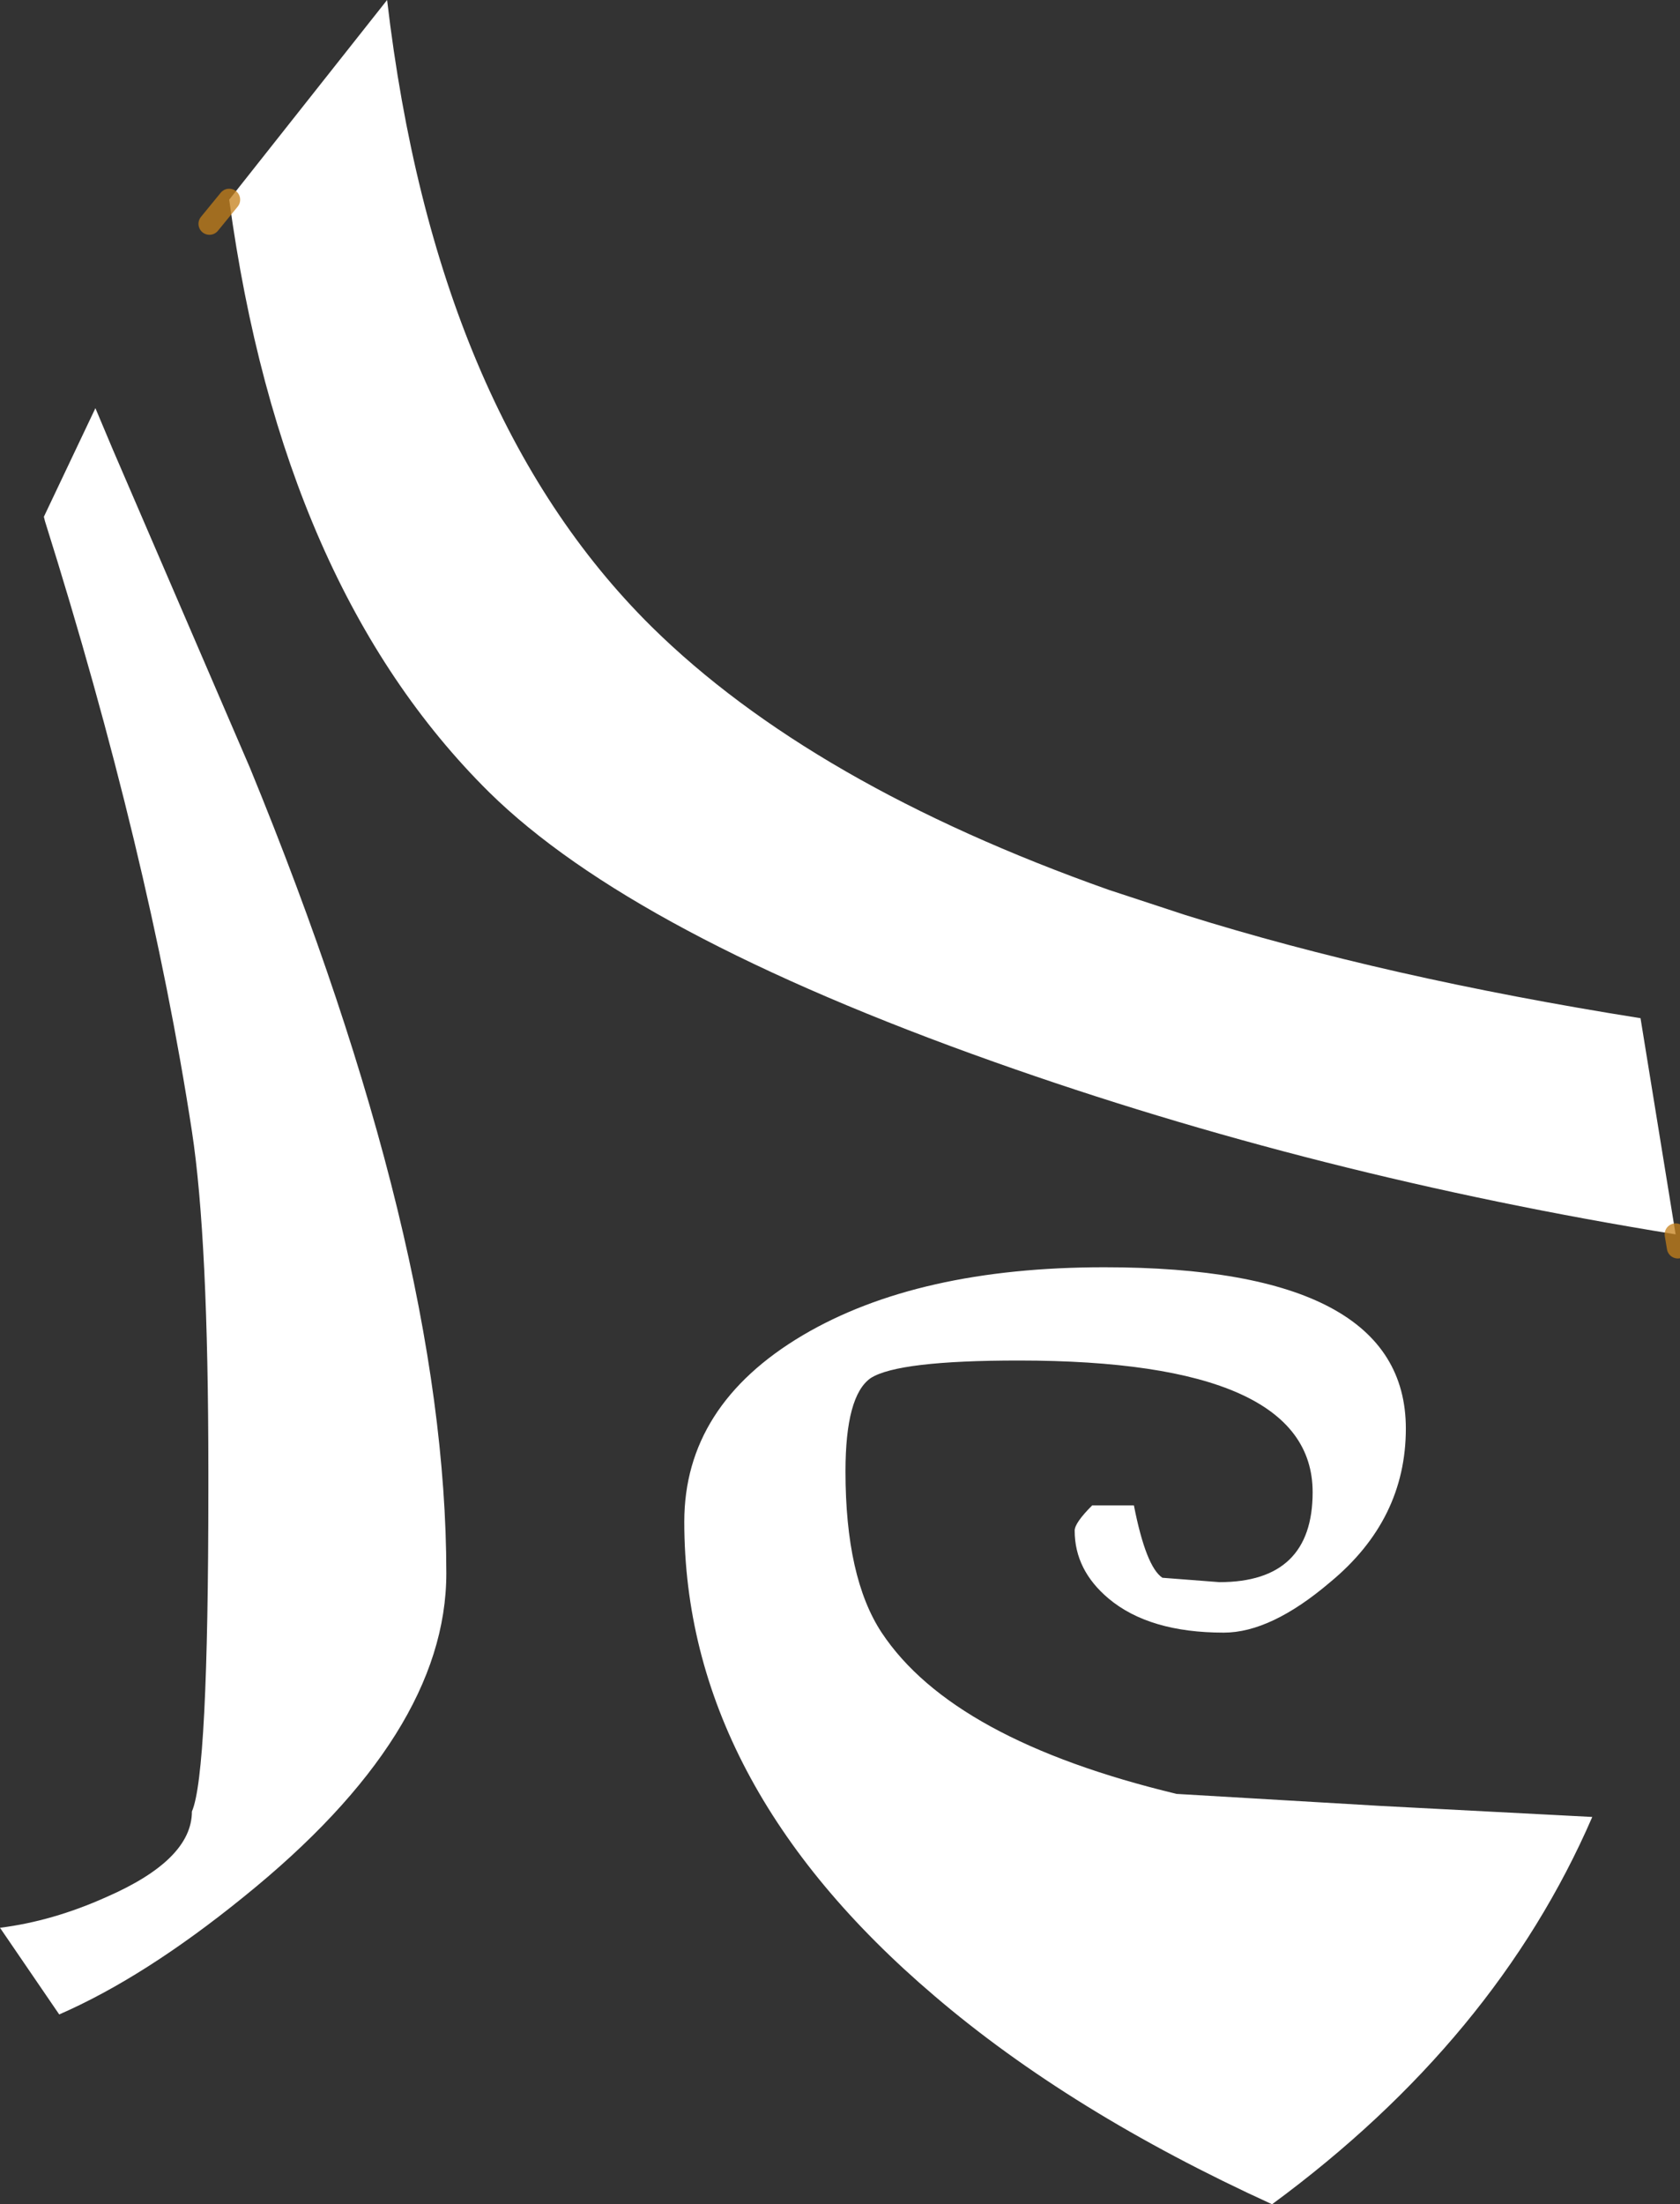 <?xml version="1.0" encoding="UTF-8" standalone="no"?>
<svg xmlns:ffdec="https://www.free-decompiler.com/flash" xmlns:xlink="http://www.w3.org/1999/xlink" ffdec:objectType="shape" height="100.45px" width="76.6px" xmlns="http://www.w3.org/2000/svg">
  <rect width="100%" height="100%" fill="#333333" stroke="none"/>
  <g transform="matrix(1.0, 0.0, 0.0, 1.0, -12.6, -14.3)">
    <path d="M23.05 23.4 L30.25 14.3 Q32.45 33.1 42.3 42.85 49.6 50.05 63.15 54.85 L66.65 56.0 Q75.75 58.85 87.4 60.7 L89.0 70.55 Q72.6 67.9 57.95 62.7 41.45 56.85 34.9 50.4 25.45 41.05 23.05 23.4 M16.95 32.9 L17.75 34.8 24.0 49.3 Q32.95 71.1 32.95 86.0 32.95 93.3 23.7 100.75 19.2 104.4 15.3 106.1 L12.6 102.15 Q15.0 101.85 17.45 100.75 21.35 99.05 21.35 96.85 22.1 95.15 22.1 82.15 L22.1 81.35 Q22.1 70.75 21.35 65.85 19.4 53.15 14.65 38.05 L14.6 37.85 16.95 32.9 M43.8 83.65 Q43.8 78.35 49.2 75.15 54.45 72.05 62.95 72.05 76.7 72.05 76.7 79.4 76.7 83.55 73.25 86.4 70.55 88.7 68.4 88.7 65.0 88.7 63.15 87.15 61.6 85.85 61.6 84.05 61.6 83.7 62.4 82.9 L64.3 82.9 Q64.85 85.7 65.6 86.2 L68.2 86.4 Q72.45 86.4 72.45 82.3 72.45 76.3 59.05 76.3 53.55 76.3 52.3 77.1 51.15 77.9 51.15 81.35 51.15 86.2 52.8 88.7 56.05 93.6 66.25 96.05 L75.6 96.6 85.2 97.1 Q80.8 107.25 70.6 114.75 61.4 110.55 55.2 105.25 43.8 95.55 43.8 83.65" fill="#ffffff" fill-rule="evenodd" stroke="none"/>
    <path d="M89.0 70.55 L89.1 71.15 M23.05 23.4 L22.15 24.5" ffdec:has-small-stroke="true" ffdec:original-stroke-width="0.25" fill="none" stroke="#c4801a" stroke-linecap="round" stroke-linejoin="bevel" stroke-opacity="0.753" stroke-width="1.0"/>
  </g>
</svg>
